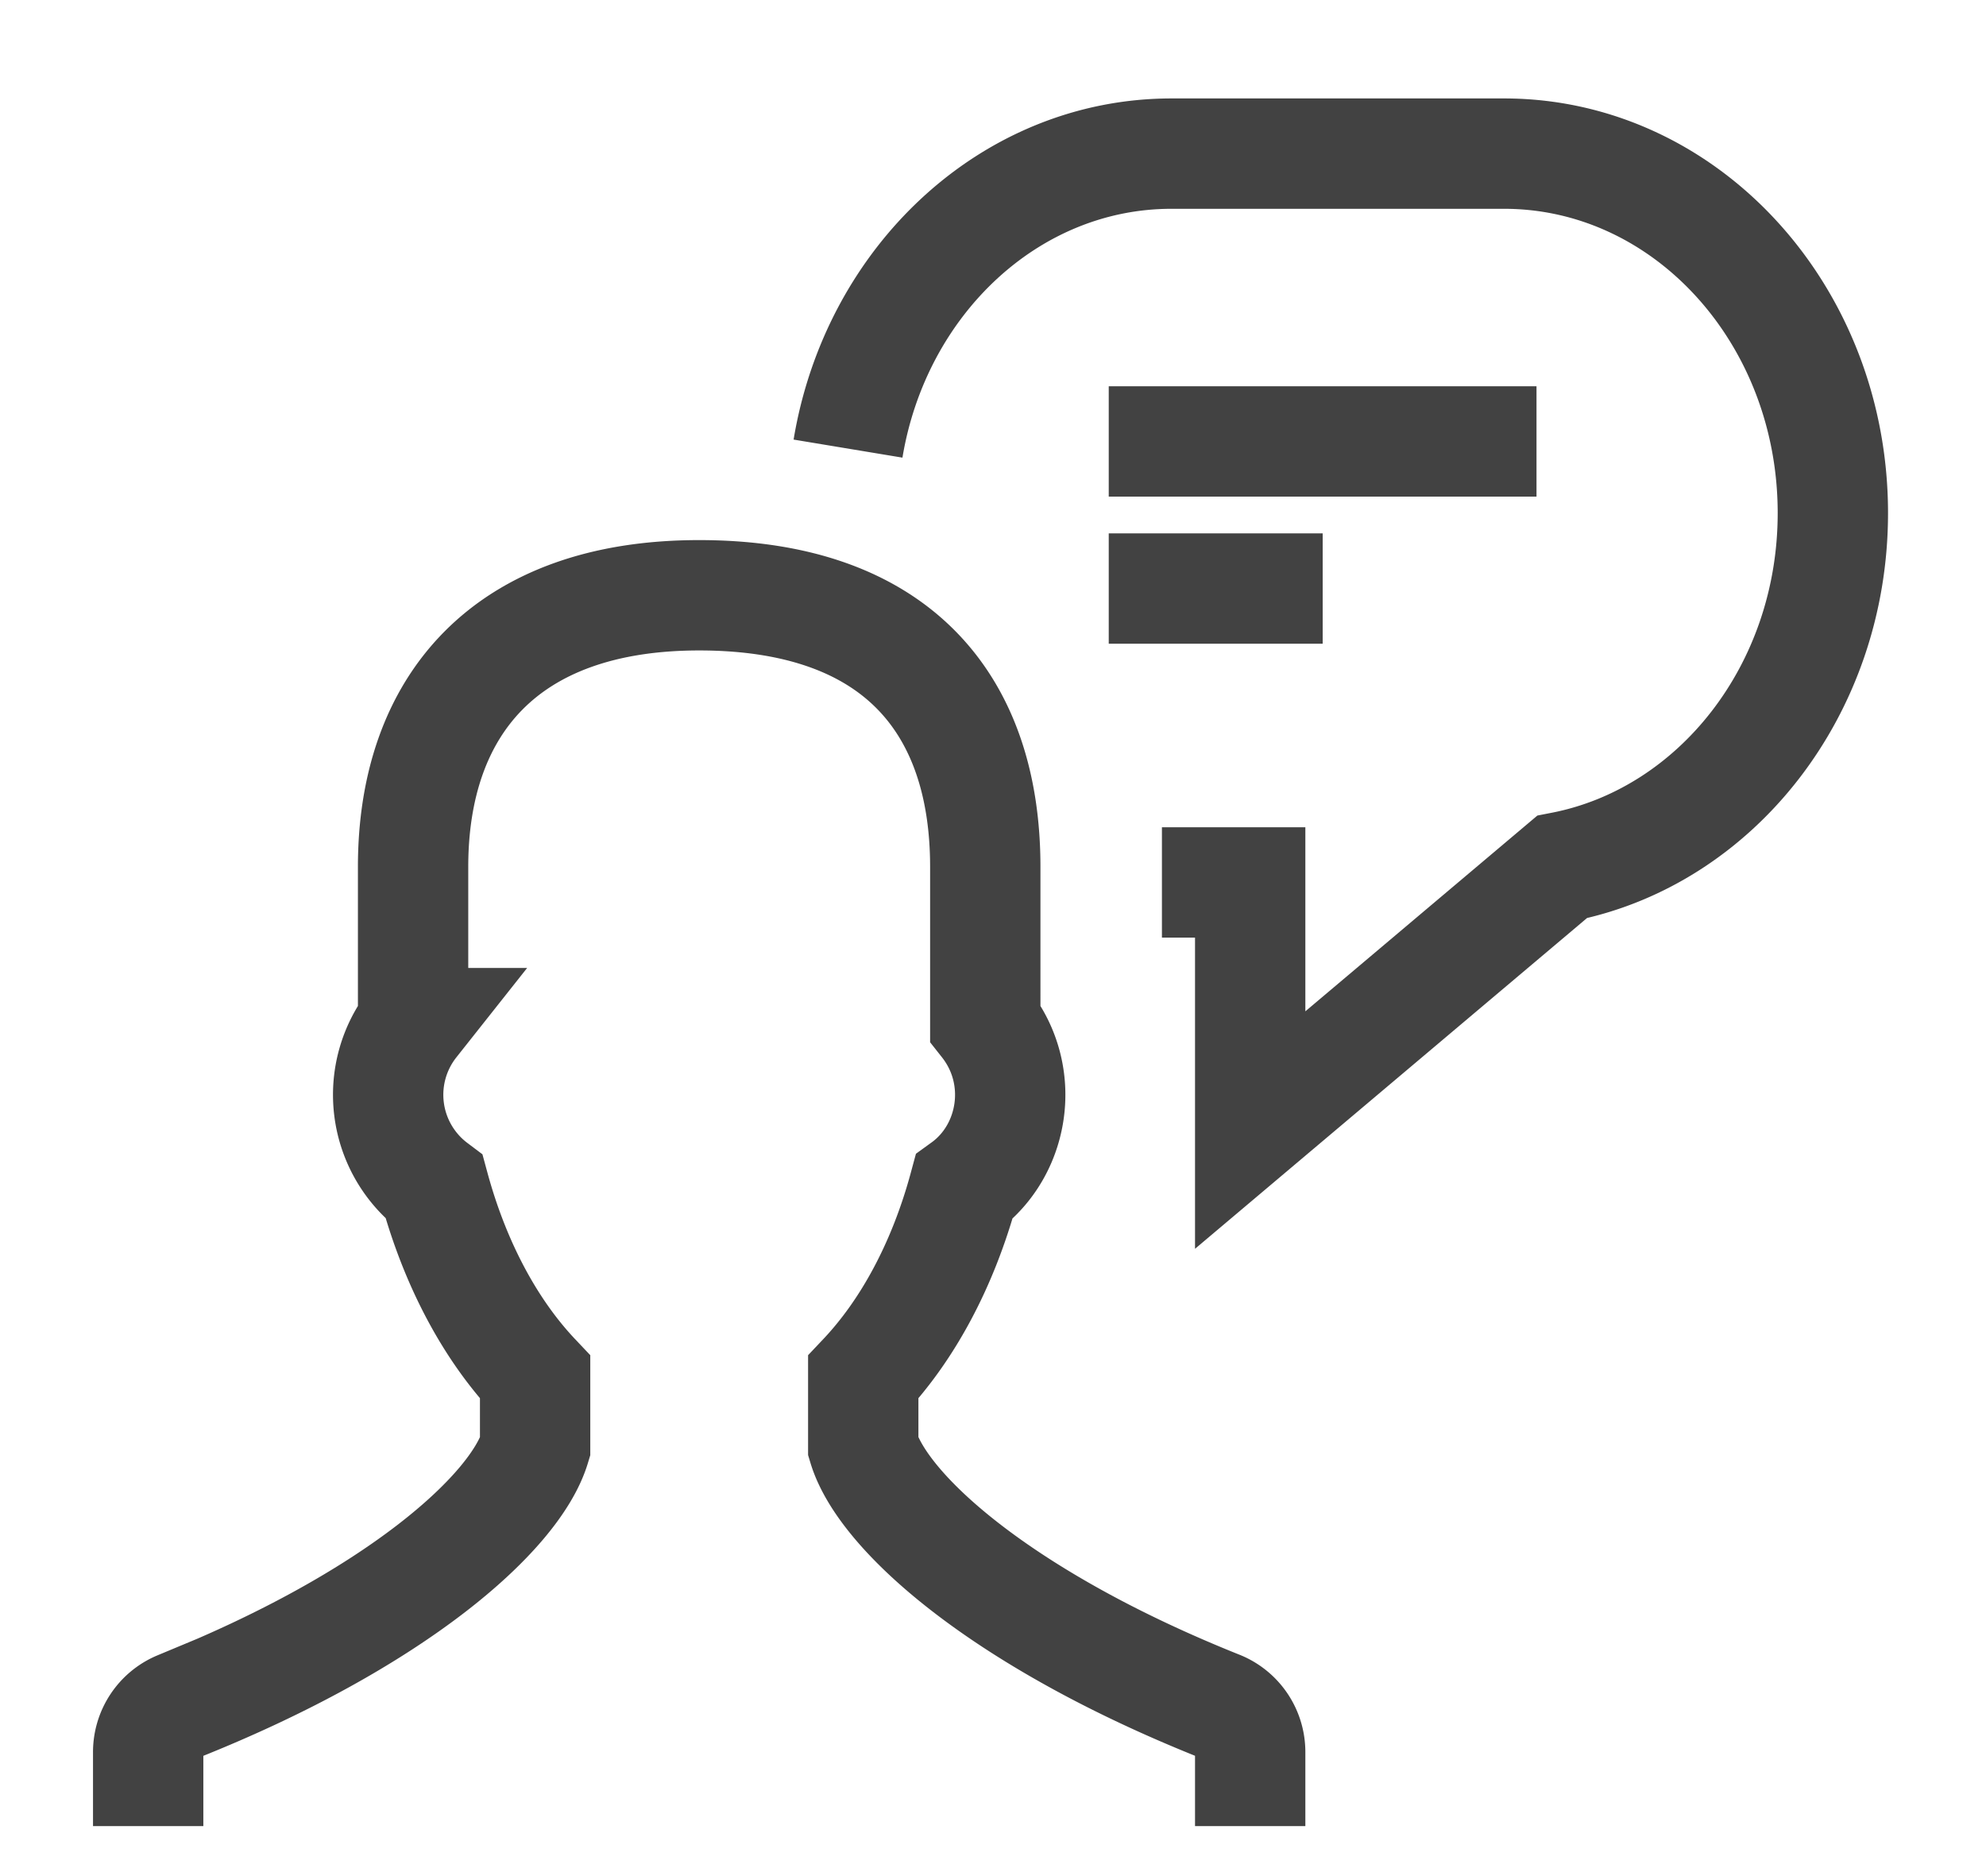 <svg xmlns="http://www.w3.org/2000/svg" width="18" height="17" viewBox="0 0 18 17">
    <g fill="none" fill-rule="evenodd">
        <path d="M1 1h16v16H1z"/>
        <g stroke="#424242">
            <path d="M11.331 16.547v-.666a.45.45 0 0 0-.276-.42c-1.955-.78-3.049-1.747-3.231-2.35v-.632c.405-.428.725-1.024.914-1.723.452-.327.57-1.006.192-1.485V7.855c0-1.461-.79-2.461-2.593-2.461-1.757 0-2.593 1-2.593 2.461v1.416a1.046 1.046 0 0 0 .191 1.485c.19.699.51 1.295.915 1.723v.633c-.182.602-1.276 1.57-3.23 2.349a.45.45 0 0 0-.277.42v.666M10.531 7.996h.8v2.244l2.826-2.384c1.395-.271 2.455-1.603 2.455-3.207 0-1.799-1.334-3.257-2.98-3.257h-3.014c-1.463 0-2.68 1.153-2.932 2.673M10.049 4h3.877M10.049 5.333h1.939"/>
        </g>
    </g>
</svg>
